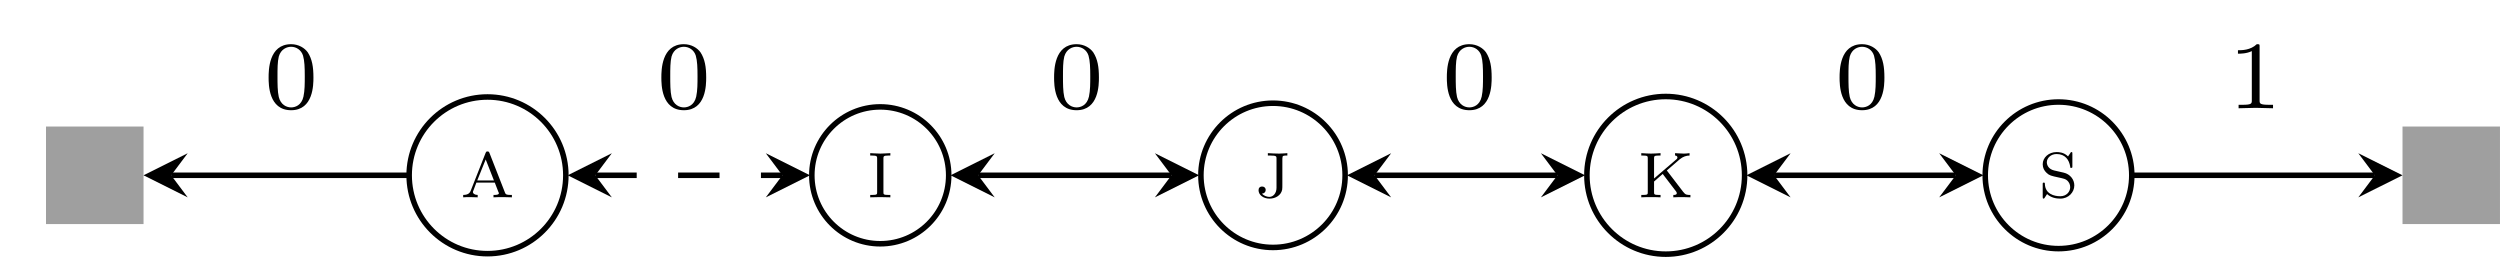 <?xml version="1.0" encoding="UTF-8"?>
<svg xmlns="http://www.w3.org/2000/svg" xmlns:xlink="http://www.w3.org/1999/xlink" width="180.439pt" height="18.543pt" viewBox="0 0 180.439 18.543" version="1.1">
<defs>
<g>
<symbol overflow="visible" id="glyph0-0">
<path style="stroke:none;" d=""/>
</symbol>
<symbol overflow="visible" id="glyph0-1">
<path style="stroke:none;" d="M 2.094 -3.219 C 2.062 -3.281 2.047 -3.312 1.953 -3.312 C 1.875 -3.312 1.859 -3.281 1.828 -3.219 L 0.75 -0.484 C 0.703 -0.375 0.625 -0.172 0.203 -0.172 L 0.203 0 C 0.375 -0.016 0.531 -0.016 0.688 -0.016 C 0.875 -0.016 1.219 0 1.25 0 L 1.25 -0.172 C 1.047 -0.172 0.906 -0.266 0.906 -0.391 C 0.906 -0.422 0.922 -0.438 0.938 -0.484 L 1.156 -1.062 L 2.484 -1.062 L 2.75 -0.375 C 2.766 -0.359 2.781 -0.328 2.781 -0.297 C 2.781 -0.172 2.531 -0.172 2.391 -0.172 L 2.391 0 C 2.625 -0.016 2.922 -0.016 3.094 -0.016 C 3.312 -0.016 3.656 0 3.719 0 L 3.719 -0.172 L 3.625 -0.172 C 3.312 -0.172 3.266 -0.219 3.219 -0.344 Z M 1.828 -2.734 L 2.422 -1.219 L 1.219 -1.219 Z M 1.828 -2.734 "/>
</symbol>
<symbol overflow="visible" id="glyph0-2">
<path style="stroke:none;" d="M 1.188 -2.797 C 1.188 -2.953 1.188 -3.016 1.562 -3.016 L 1.688 -3.016 L 1.688 -3.188 C 1.641 -3.188 1.141 -3.156 0.969 -3.156 C 0.781 -3.156 0.266 -3.188 0.234 -3.188 L 0.234 -3.016 L 0.359 -3.016 C 0.734 -3.016 0.734 -2.953 0.734 -2.797 L 0.734 -0.375 C 0.734 -0.219 0.734 -0.172 0.359 -0.172 L 0.234 -0.172 L 0.234 0 C 0.281 0 0.781 -0.016 0.953 -0.016 C 1.141 -0.016 1.656 0 1.688 0 L 1.688 -0.172 L 1.562 -0.172 C 1.188 -0.172 1.188 -0.219 1.188 -0.375 Z M 1.188 -2.797 "/>
</symbol>
<symbol overflow="visible" id="glyph0-3">
<path style="stroke:none;" d="M 1.609 -0.688 C 1.609 -0.281 1.359 -0.031 1.094 -0.031 C 0.953 -0.031 0.703 -0.094 0.562 -0.266 C 0.734 -0.281 0.828 -0.391 0.828 -0.531 C 0.828 -0.688 0.719 -0.781 0.562 -0.781 C 0.422 -0.781 0.312 -0.688 0.312 -0.516 C 0.312 -0.172 0.656 0.094 1.109 0.094 C 1.547 0.094 1.938 -0.156 2.016 -0.547 C 2.031 -0.609 2.031 -0.812 2.031 -0.938 L 2.031 -2.672 C 2.031 -2.75 2.031 -2.891 2.047 -2.922 C 2.062 -3.016 2.172 -3.016 2.391 -3.016 L 2.391 -3.188 C 2.375 -3.188 2.031 -3.156 1.797 -3.156 C 1.703 -3.156 1.078 -3.172 0.984 -3.188 L 0.984 -3.016 L 1.156 -3.016 C 1.609 -3.016 1.609 -2.953 1.609 -2.797 Z M 1.609 -0.688 "/>
</symbol>
<symbol overflow="visible" id="glyph0-4">
<path style="stroke:none;" d="M 2.109 -1.938 L 3.047 -2.75 C 3.281 -2.938 3.516 -3.016 3.75 -3.016 L 3.75 -3.188 C 3.609 -3.172 3.484 -3.156 3.344 -3.156 C 3.188 -3.156 2.719 -3.188 2.703 -3.188 L 2.703 -3.016 C 2.766 -3.016 2.875 -2.984 2.875 -2.875 C 2.875 -2.844 2.859 -2.797 2.828 -2.766 L 1.188 -1.359 L 1.188 -2.797 C 1.188 -2.969 1.188 -3.016 1.547 -3.016 L 1.656 -3.016 L 1.656 -3.188 C 1.422 -3.172 1.125 -3.156 0.969 -3.156 C 0.797 -3.156 0.5 -3.172 0.266 -3.188 L 0.266 -3.016 L 0.375 -3.016 C 0.734 -3.016 0.734 -2.969 0.734 -2.797 L 0.734 -0.375 C 0.734 -0.219 0.734 -0.172 0.375 -0.172 L 0.266 -0.172 L 0.266 0 C 0.5 -0.016 0.797 -0.016 0.953 -0.016 C 1.125 -0.016 1.422 -0.016 1.656 0 L 1.656 -0.172 L 1.547 -0.172 C 1.188 -0.172 1.188 -0.219 1.188 -0.375 L 1.188 -1.141 L 1.812 -1.688 L 2.766 -0.438 C 2.797 -0.406 2.828 -0.359 2.828 -0.297 C 2.828 -0.172 2.672 -0.172 2.578 -0.172 L 2.578 0 C 2.812 -0.016 3.109 -0.016 3.281 -0.016 C 3.438 -0.016 3.75 0 3.812 0 L 3.812 -0.172 C 3.562 -0.172 3.453 -0.172 3.281 -0.406 Z M 2.109 -1.938 "/>
</symbol>
<symbol overflow="visible" id="glyph0-5">
<path style="stroke:none;" d="M 1.156 -1.938 C 0.75 -2.031 0.625 -2.328 0.625 -2.531 C 0.625 -2.828 0.906 -3.125 1.328 -3.125 C 1.953 -3.125 2.234 -2.703 2.312 -2.219 C 2.312 -2.141 2.312 -2.125 2.391 -2.125 C 2.469 -2.125 2.469 -2.156 2.469 -2.25 L 2.469 -3.156 C 2.469 -3.234 2.469 -3.266 2.406 -3.266 C 2.359 -3.266 2.359 -3.266 2.328 -3.203 L 2.156 -2.953 C 1.844 -3.266 1.469 -3.266 1.328 -3.266 C 0.75 -3.266 0.328 -2.859 0.328 -2.391 C 0.328 -2.125 0.438 -1.922 0.609 -1.766 C 0.797 -1.578 0.953 -1.547 1.453 -1.438 C 1.875 -1.344 1.969 -1.328 2.109 -1.203 C 2.219 -1.094 2.312 -0.938 2.312 -0.734 C 2.312 -0.406 2.047 -0.078 1.594 -0.078 C 1.141 -0.078 0.516 -0.25 0.484 -0.953 C 0.484 -1.031 0.484 -1.062 0.406 -1.062 C 0.328 -1.062 0.328 -1.031 0.328 -0.938 L 0.328 -0.031 C 0.328 0.047 0.328 0.094 0.391 0.094 C 0.422 0.094 0.438 0.078 0.469 0.031 C 0.5 -0.016 0.594 -0.172 0.641 -0.234 C 0.938 0.031 1.297 0.094 1.594 0.094 C 2.203 0.094 2.609 -0.375 2.609 -0.859 C 2.609 -1.281 2.312 -1.672 1.844 -1.781 Z M 1.156 -1.938 "/>
</symbol>
<symbol overflow="visible" id="glyph1-0">
<path style="stroke:none;" d=""/>
</symbol>
<symbol overflow="visible" id="glyph1-1">
<path style="stroke:none;" d="M 3.594 -2.219 C 3.594 -2.984 3.5 -3.547 3.188 -4.031 C 2.969 -4.344 2.531 -4.625 1.984 -4.625 C 0.359 -4.625 0.359 -2.719 0.359 -2.219 C 0.359 -1.719 0.359 0.141 1.984 0.141 C 3.594 0.141 3.594 -1.719 3.594 -2.219 Z M 1.984 -0.062 C 1.656 -0.062 1.234 -0.25 1.094 -0.812 C 1 -1.219 1 -1.797 1 -2.312 C 1 -2.828 1 -3.359 1.094 -3.734 C 1.25 -4.281 1.688 -4.438 1.984 -4.438 C 2.359 -4.438 2.719 -4.203 2.844 -3.797 C 2.953 -3.422 2.969 -2.922 2.969 -2.312 C 2.969 -1.797 2.969 -1.281 2.875 -0.844 C 2.734 -0.203 2.266 -0.062 1.984 -0.062 Z M 1.984 -0.062 "/>
</symbol>
<symbol overflow="visible" id="glyph1-2">
<path style="stroke:none;" d="M 2.328 -4.438 C 2.328 -4.625 2.328 -4.625 2.125 -4.625 C 1.672 -4.188 1.047 -4.188 0.766 -4.188 L 0.766 -3.938 C 0.922 -3.938 1.391 -3.938 1.766 -4.125 L 1.766 -0.578 C 1.766 -0.344 1.766 -0.25 1.078 -0.25 L 0.812 -0.25 L 0.812 0 C 0.938 0 1.797 -0.031 2.047 -0.031 C 2.266 -0.031 3.141 0 3.297 0 L 3.297 -0.25 L 3.031 -0.25 C 2.328 -0.25 2.328 -0.344 2.328 -0.578 Z M 2.328 -4.438 "/>
</symbol>
</g>
<clipPath id="clip1">
  <path d="M 23 1 L 47 1 L 47 18.543 L 23 18.543 Z M 23 1 "/>
</clipPath>
<clipPath id="clip2">
  <path d="M 52 2 L 75 2 L 75 18.543 L 52 18.543 Z M 52 2 "/>
</clipPath>
<clipPath id="clip3">
  <path d="M 81 1 L 103 1 L 103 18.543 L 81 18.543 Z M 81 1 "/>
</clipPath>
<clipPath id="clip4">
  <path d="M 108 1 L 132 1 L 132 18.543 L 108 18.543 Z M 108 1 "/>
</clipPath>
<clipPath id="clip5">
  <path d="M 137 1 L 160 1 L 160 18.543 L 137 18.543 Z M 137 1 "/>
</clipPath>
<clipPath id="clip6">
  <path d="M 173 9 L 180.438 9 L 180.438 16 L 173 16 Z M 173 9 "/>
</clipPath>
<clipPath id="clip7">
  <path d="M 173 9 L 180.438 9 L 180.438 17 L 173 17 Z M 173 9 "/>
</clipPath>
</defs>
<g id="surface1">
<path style="fill-rule:nonzero;fill:rgb(62.5%,62.5%,62.5%);fill-opacity:1;stroke-width:0.399;stroke-linecap:butt;stroke-linejoin:miter;stroke:rgb(62.5%,62.5%,62.5%);stroke-opacity:1;stroke-miterlimit:10;" d="M -88.36 -3.319 L -81.72 -3.319 L -81.72 3.322 L -88.36 3.322 Z M -88.36 -3.319 " transform="matrix(1,0,0,-1,91.88,12.654)"/>
<g clip-path="url(#clip1)" clip-rule="nonzero">
<path style="fill:none;stroke-width:0.399;stroke-linecap:butt;stroke-linejoin:miter;stroke:rgb(0%,0%,0%);stroke-opacity:1;stroke-miterlimit:10;" d="M -51.04 0.002 C -51.04 3.123 -53.571 5.654 -56.693 5.654 C -59.818 5.654 -62.349 3.123 -62.349 0.002 C -62.349 -3.123 -59.818 -5.655 -56.693 -5.655 C -53.571 -5.655 -51.04 -3.123 -51.04 0.002 Z M -51.04 0.002 " transform="matrix(1,0,0,-1,91.88,12.654)"/>
</g>
<g style="fill:rgb(0%,0%,0%);fill-opacity:1;">
  <use xlink:href="#glyph0-1" x="33.227" y="14.242"/>
</g>
<g clip-path="url(#clip2)" clip-rule="nonzero">
<path style="fill:none;stroke-width:0.399;stroke-linecap:butt;stroke-linejoin:miter;stroke:rgb(0%,0%,0%);stroke-opacity:1;stroke-miterlimit:10;" d="M -23.407 0.002 C -23.407 2.728 -25.618 4.939 -28.349 4.939 C -31.075 4.939 -33.286 2.728 -33.286 0.002 C -33.286 -2.729 -31.075 -4.94 -28.349 -4.94 C -25.618 -4.94 -23.407 -2.729 -23.407 0.002 Z M -23.407 0.002 " transform="matrix(1,0,0,-1,91.88,12.654)"/>
</g>
<g style="fill:rgb(0%,0%,0%);fill-opacity:1;">
  <use xlink:href="#glyph0-2" x="62.574" y="14.242"/>
</g>
<g clip-path="url(#clip3)" clip-rule="nonzero">
<path style="fill:none;stroke-width:0.399;stroke-linecap:butt;stroke-linejoin:miter;stroke:rgb(0%,0%,0%);stroke-opacity:1;stroke-miterlimit:10;" d="M 5.206 0.002 C 5.206 2.873 2.874 5.205 -0.001 5.205 C -2.876 5.205 -5.204 2.873 -5.204 0.002 C -5.204 -2.873 -2.876 -5.205 -0.001 -5.205 C 2.874 -5.205 5.206 -2.873 5.206 0.002 Z M 5.206 0.002 " transform="matrix(1,0,0,-1,91.88,12.654)"/>
</g>
<g style="fill:rgb(0%,0%,0%);fill-opacity:1;">
  <use xlink:href="#glyph0-3" x="90.524" y="14.242"/>
</g>
<g clip-path="url(#clip4)" clip-rule="nonzero">
<path style="fill:none;stroke-width:0.399;stroke-linecap:butt;stroke-linejoin:miter;stroke:rgb(0%,0%,0%);stroke-opacity:1;stroke-miterlimit:10;" d="M 34.038 0.002 C 34.038 3.142 31.491 5.689 28.347 5.689 C 25.206 5.689 22.655 3.142 22.655 0.002 C 22.655 -3.143 25.206 -5.69 28.347 -5.69 C 31.491 -5.69 34.038 -3.143 34.038 0.002 Z M 34.038 0.002 " transform="matrix(1,0,0,-1,91.88,12.654)"/>
</g>
<g style="fill:rgb(0%,0%,0%);fill-opacity:1;">
  <use xlink:href="#glyph0-4" x="118.195" y="14.242"/>
</g>
<g clip-path="url(#clip5)" clip-rule="nonzero">
<path style="fill:none;stroke-width:0.399;stroke-linecap:butt;stroke-linejoin:miter;stroke:rgb(0%,0%,0%);stroke-opacity:1;stroke-miterlimit:10;" d="M 61.983 0.002 C 61.983 2.92 59.616 5.291 56.694 5.291 C 53.772 5.291 51.405 2.92 51.405 0.002 C 51.405 -2.92 53.772 -5.291 56.694 -5.291 C 59.616 -5.291 61.983 -2.92 61.983 0.002 Z M 61.983 0.002 " transform="matrix(1,0,0,-1,91.88,12.654)"/>
</g>
<g style="fill:rgb(0%,0%,0%);fill-opacity:1;">
  <use xlink:href="#glyph0-5" x="147.106" y="14.242"/>
</g>
<g clip-path="url(#clip6)" clip-rule="nonzero">
<path style=" stroke:none;fill-rule:nonzero;fill:rgb(62.5%,62.5%,62.5%);fill-opacity:1;" d="M 173.602 15.973 L 180.242 15.973 L 180.242 9.332 L 173.602 9.332 Z M 173.602 15.973 "/>
</g>
<g clip-path="url(#clip7)" clip-rule="nonzero">
<path style="fill:none;stroke-width:0.399;stroke-linecap:butt;stroke-linejoin:miter;stroke:rgb(62.5%,62.5%,62.5%);stroke-opacity:1;stroke-miterlimit:10;" d="M 81.722 -3.319 L 88.362 -3.319 L 88.362 3.322 L 81.722 3.322 Z M 81.722 -3.319 " transform="matrix(1,0,0,-1,91.88,12.654)"/>
</g>
<path style="fill:none;stroke-width:0.399;stroke-linecap:butt;stroke-linejoin:miter;stroke:rgb(0%,0%,0%);stroke-opacity:1;stroke-miterlimit:10;" d="M -62.482 0.002 L -79.528 0.002 " transform="matrix(1,0,0,-1,91.88,12.654)"/>
<path style=" stroke:none;fill-rule:nonzero;fill:rgb(0%,0%,0%);fill-opacity:1;" d="M 10.359 12.652 L 13.547 14.246 L 12.352 12.652 L 13.547 11.059 "/>
<path style="fill:none;stroke-width:0.399;stroke-linecap:butt;stroke-linejoin:miter;stroke:rgb(0%,0%,0%);stroke-opacity:1;stroke-dasharray:2.989,2.989;stroke-miterlimit:10;" d="M -48.915 0.002 L -35.411 0.002 " transform="matrix(1,0,0,-1,91.88,12.654)"/>
<path style=" stroke:none;fill-rule:nonzero;fill:rgb(0%,0%,0%);fill-opacity:1;" d="M 40.973 12.652 L 44.16 14.246 L 42.965 12.652 L 44.16 11.059 "/>
<path style=" stroke:none;fill-rule:nonzero;fill:rgb(0%,0%,0%);fill-opacity:1;" d="M 58.461 12.652 L 55.273 11.059 L 56.469 12.652 L 55.273 14.246 "/>
<path style="fill:none;stroke-width:0.399;stroke-linecap:butt;stroke-linejoin:miter;stroke:rgb(0%,0%,0%);stroke-opacity:1;stroke-miterlimit:10;" d="M -21.282 0.002 L -7.329 0.002 " transform="matrix(1,0,0,-1,91.88,12.654)"/>
<path style=" stroke:none;fill-rule:nonzero;fill:rgb(0%,0%,0%);fill-opacity:1;" d="M 68.605 12.652 L 71.793 14.246 L 70.598 12.652 L 71.793 11.059 "/>
<path style=" stroke:none;fill-rule:nonzero;fill:rgb(0%,0%,0%);fill-opacity:1;" d="M 86.543 12.652 L 83.355 11.059 L 84.551 12.652 L 83.355 14.246 "/>
<path style="fill:none;stroke-width:0.399;stroke-linecap:butt;stroke-linejoin:miter;stroke:rgb(0%,0%,0%);stroke-opacity:1;stroke-miterlimit:10;" d="M 7.331 0.002 L 20.53 0.002 " transform="matrix(1,0,0,-1,91.88,12.654)"/>
<path style=" stroke:none;fill-rule:nonzero;fill:rgb(0%,0%,0%);fill-opacity:1;" d="M 97.219 12.652 L 100.406 14.246 L 99.211 12.652 L 100.406 11.059 "/>
<path style=" stroke:none;fill-rule:nonzero;fill:rgb(0%,0%,0%);fill-opacity:1;" d="M 114.402 12.652 L 111.215 11.059 L 112.41 12.652 L 111.215 14.246 "/>
<path style="fill:none;stroke-width:0.399;stroke-linecap:butt;stroke-linejoin:miter;stroke:rgb(0%,0%,0%);stroke-opacity:1;stroke-miterlimit:10;" d="M 36.163 0.002 L 49.28 0.002 " transform="matrix(1,0,0,-1,91.88,12.654)"/>
<path style=" stroke:none;fill-rule:nonzero;fill:rgb(0%,0%,0%);fill-opacity:1;" d="M 126.051 12.652 L 129.238 14.246 L 128.043 12.652 L 129.238 11.059 "/>
<path style=" stroke:none;fill-rule:nonzero;fill:rgb(0%,0%,0%);fill-opacity:1;" d="M 143.152 12.652 L 139.961 11.059 L 141.16 12.652 L 139.961 14.246 "/>
<path style="fill:none;stroke-width:0.399;stroke-linecap:butt;stroke-linejoin:miter;stroke:rgb(0%,0%,0%);stroke-opacity:1;stroke-miterlimit:10;" d="M 62.116 0.002 L 79.526 0.002 " transform="matrix(1,0,0,-1,91.88,12.654)"/>
<path style=" stroke:none;fill-rule:nonzero;fill:rgb(0%,0%,0%);fill-opacity:1;" d="M 173.402 12.652 L 170.211 11.059 L 171.406 12.652 L 170.211 14.246 "/>
<g style="fill:rgb(0%,0%,0%);fill-opacity:1;">
  <use xlink:href="#glyph1-1" x="19.028" y="7.814"/>
</g>
<g style="fill:rgb(0%,0%,0%);fill-opacity:1;">
  <use xlink:href="#glyph1-1" x="47.375" y="7.814"/>
</g>
<g style="fill:rgb(0%,0%,0%);fill-opacity:1;">
  <use xlink:href="#glyph1-1" x="75.721" y="7.814"/>
</g>
<g style="fill:rgb(0%,0%,0%);fill-opacity:1;">
  <use xlink:href="#glyph1-1" x="104.068" y="7.814"/>
</g>
<g style="fill:rgb(0%,0%,0%);fill-opacity:1;">
  <use xlink:href="#glyph1-1" x="132.414" y="7.814"/>
</g>
<g style="fill:rgb(0%,0%,0%);fill-opacity:1;">
  <use xlink:href="#glyph1-2" x="160.76" y="7.814"/>
</g>
</g>
</svg>
